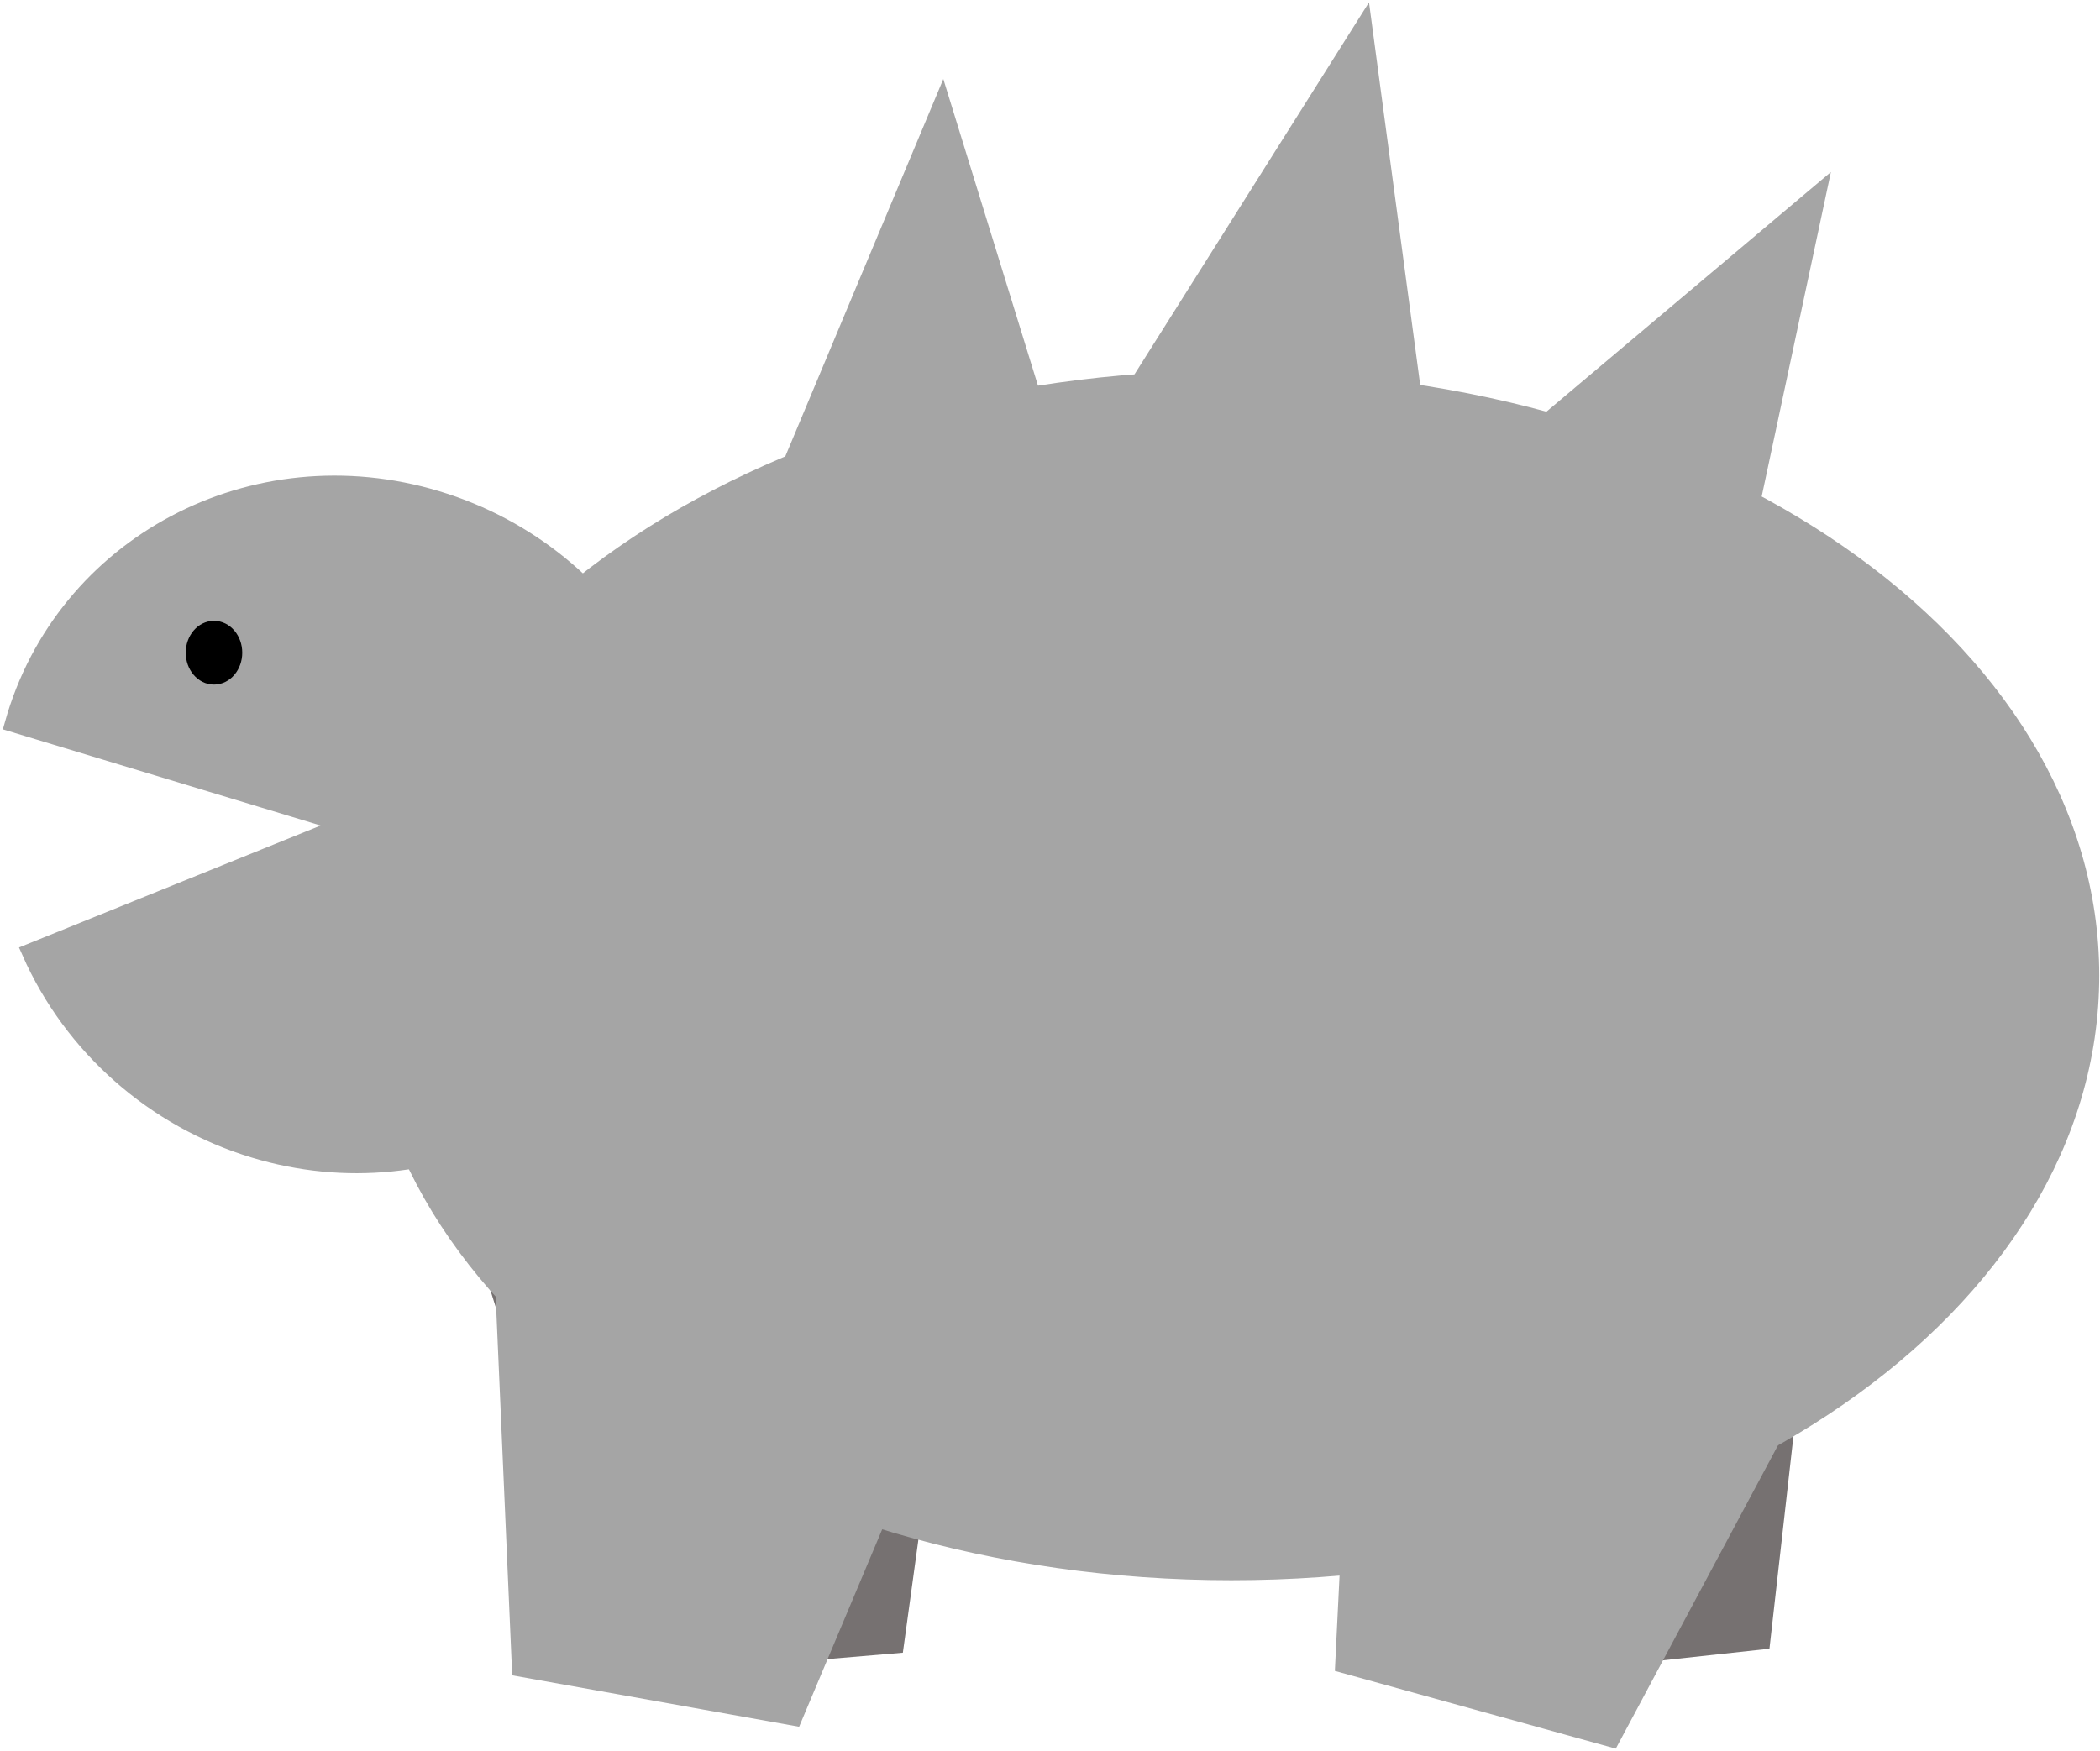 <svg width="579" height="483" xmlns="http://www.w3.org/2000/svg" xmlns:xlink="http://www.w3.org/1999/xlink" xml:space="preserve" overflow="hidden"><g transform="translate(-1641 -1325)"><path d="M2012.8 1675.48 2139.88 1661.64 2126.79 1777.6 2050.54 1785.9Z" stroke="#767171" stroke-width="4.583" stroke-miterlimit="8" fill="#767171" fill-rule="evenodd"/><path d="M1776.41 1673.82 1903.79 1663.05 1887.91 1778.65 1811.48 1785.11Z" stroke="#767171" stroke-width="4.583" stroke-miterlimit="8" fill="#767171" fill-rule="evenodd"/><path d="M1743.5 1594C1743.5 1503.15 1849.61 1429.5 1980.5 1429.5 2111.39 1429.5 2217.5 1503.15 2217.5 1594 2217.5 1684.85 2111.39 1758.5 1980.5 1758.5 1849.61 1758.5 1743.5 1684.85 1743.5 1594Z" stroke="#A5A5A5" stroke-width="4.583" stroke-miterlimit="8" fill="#A5A5A5" fill-rule="evenodd"/><path d="M1845.5 1485.5 1900.76 1353.5 1941.5 1485.5Z" stroke="#A5A5A5" stroke-width="4.583" stroke-miterlimit="8" fill="#A5A5A5" fill-rule="evenodd"/><path d="M1940.99 1452.85 2017.02 1332.22 2035.49 1470.28Z" stroke="#A5A5A5" stroke-width="4.583" stroke-miterlimit="8" fill="#A5A5A5" fill-rule="evenodd"/><path d="M2023.07 1478.85 2142.17 1378.5 2114.39 1508.75Z" stroke="#A5A5A5" stroke-width="4.583" stroke-miterlimit="8" fill="#A5A5A5" fill-rule="evenodd"/><path d="M1644.6 1524.59C1658.54 1475.06 1710.89 1447.35 1761.53 1462.68 1812.17 1478.01 1841.92 1530.59 1827.98 1580.11 1814.04 1629.64 1761.69 1657.36 1711.05 1642.03 1683.5 1633.69 1660.82 1613.68 1649.29 1587.53L1736.29 1552.35Z" stroke="#A5A5A5" stroke-width="4.583" stroke-miterlimit="8" fill="#A5A5A5" fill-rule="evenodd"/><path d="M1694.5 1505C1694.5 1501.41 1696.96 1498.5 1700 1498.5 1703.04 1498.5 1705.5 1501.41 1705.5 1505 1705.5 1508.59 1703.04 1511.5 1700 1511.5 1696.96 1511.5 1694.5 1508.59 1694.5 1505Z" stroke="#000000" stroke-width="4.583" stroke-miterlimit="8" fill-rule="evenodd"/><path d="M1779.35 1668.51 1905.17 1691.06 1859.93 1798.62 1784.43 1785.09Z" stroke="#A5A5A5" stroke-width="4.583" stroke-miterlimit="8" fill="#A5A5A5" fill-rule="evenodd"/><path d="M2017.15 1667.53 2140.35 1701.63 2085.34 1804.54 2011.42 1784.08Z" stroke="#A5A5A5" stroke-width="4.583" stroke-miterlimit="8" fill="#A5A5A5" fill-rule="evenodd"/></g></svg>